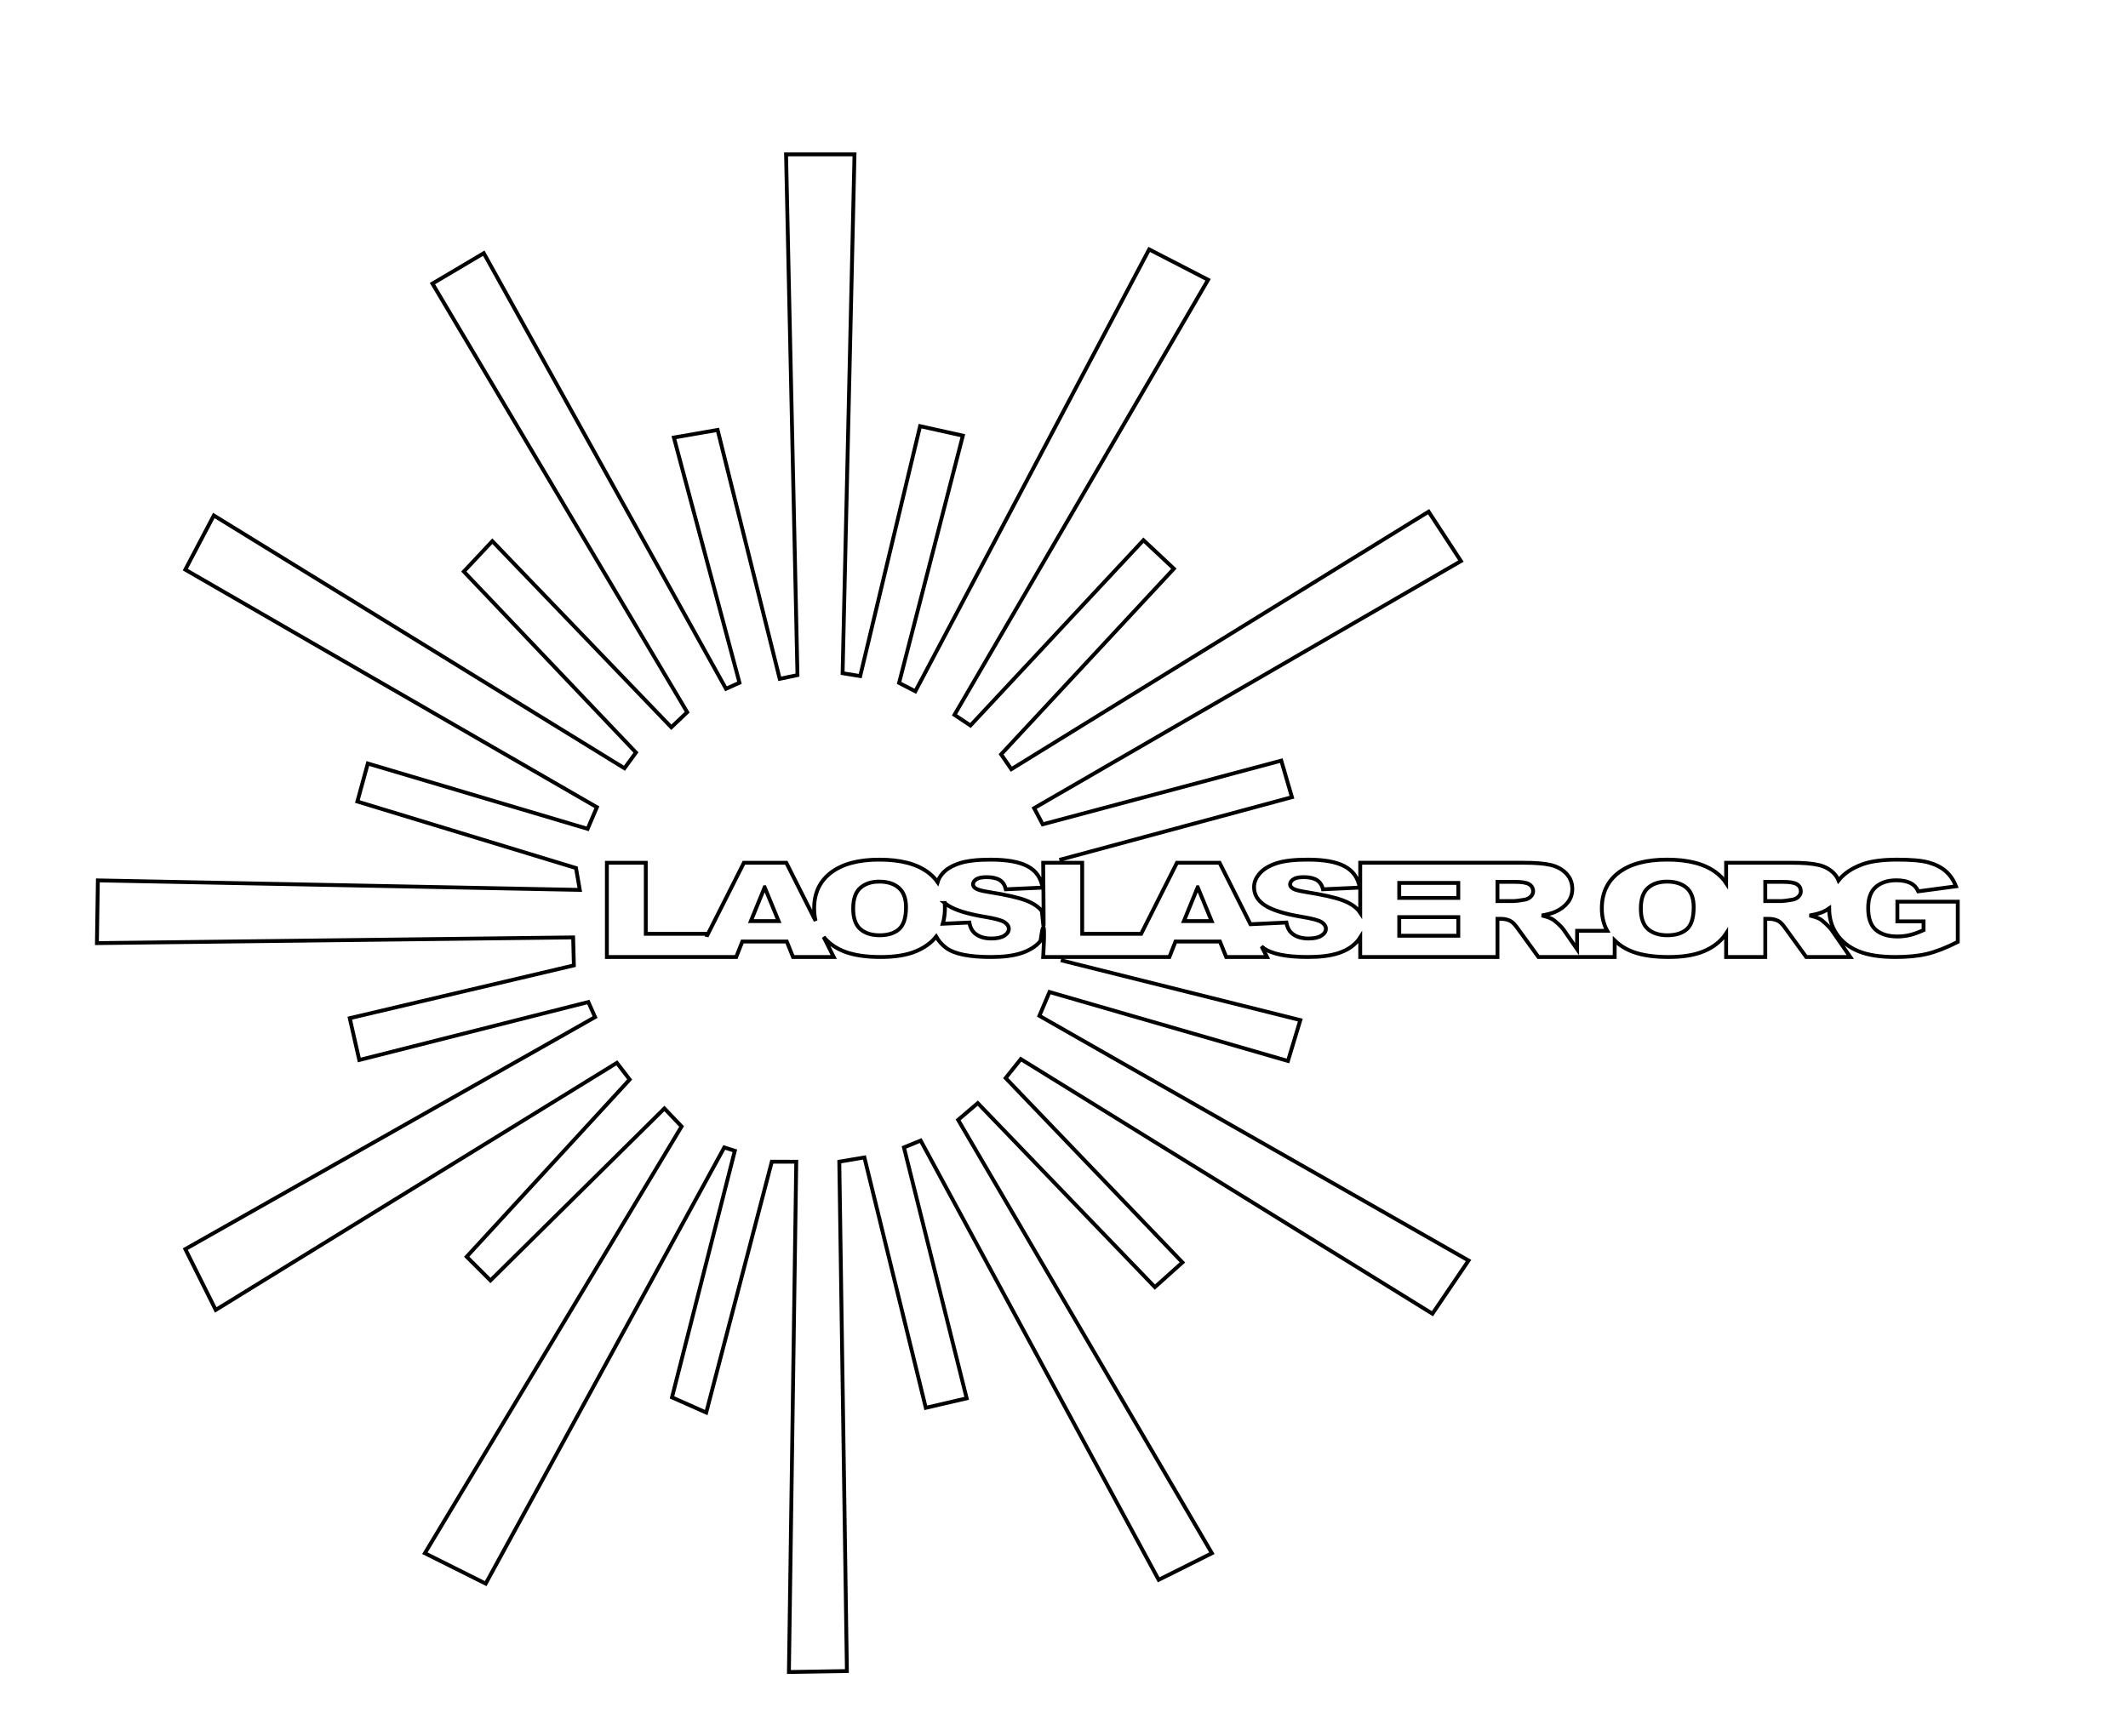 <?xml version="1.0" encoding="UTF-8" standalone="no"?>
<!-- Created with Inkscape (http://www.inkscape.org/) -->

<svg
   xmlns:dc="http://purl.org/dc/elements/1.1/"
   xmlns:cc="http://creativecommons.org/ns#"
   xmlns:rdf="http://www.w3.org/1999/02/22-rdf-syntax-ns#"
   xmlns:svg="http://www.w3.org/2000/svg"
   xmlns="http://www.w3.org/2000/svg"
   xmlns:sodipodi="http://sodipodi.sourceforge.net/DTD/sodipodi-0.dtd"
   xmlns:inkscape="http://www.inkscape.org/namespaces/inkscape"
   width="485.235"
   height="396.02"
   id="svg6120"
   version="1.1"
   inkscape:version="0.48.1 r9760"
   sodipodi:docname="laoslaser-logo-line.svg">
  <defs
     id="defs6122">
    <inkscape:perspective
       sodipodi:type="inkscape:persp3d"
       inkscape:vp_x="0 : 526.18109 : 1"
       inkscape:vp_y="0 : 1000 : 0"
       inkscape:vp_z="744.09448 : 526.18109 : 1"
       inkscape:persp3d-origin="372.04724 : 350.78739 : 1"
       id="perspective6128" />
    <inkscape:perspective
       id="perspective6113"
       inkscape:persp3d-origin="0.5 : 0.33333333 : 1"
       inkscape:vp_z="1 : 0.5 : 1"
       inkscape:vp_y="0 : 1000 : 0"
       inkscape:vp_x="0 : 0.5 : 1"
       sodipodi:type="inkscape:persp3d" />
    <inkscape:perspective
       id="perspective6159"
       inkscape:persp3d-origin="0.5 : 0.33333333 : 1"
       inkscape:vp_z="1 : 0.5 : 1"
       inkscape:vp_y="0 : 1000 : 0"
       inkscape:vp_x="0 : 0.5 : 1"
       sodipodi:type="inkscape:persp3d" />
    <inkscape:perspective
       id="perspective6231"
       inkscape:persp3d-origin="0.5 : 0.33333333 : 1"
       inkscape:vp_z="1 : 0.5 : 1"
       inkscape:vp_y="0 : 1000 : 0"
       inkscape:vp_x="0 : 0.5 : 1"
       sodipodi:type="inkscape:persp3d" />
    <inkscape:perspective
       id="perspective6299"
       inkscape:persp3d-origin="0.5 : 0.33333333 : 1"
       inkscape:vp_z="1 : 0.5 : 1"
       inkscape:vp_y="0 : 1000 : 0"
       inkscape:vp_x="0 : 0.5 : 1"
       sodipodi:type="inkscape:persp3d" />
    <inkscape:perspective
       id="perspective6333"
       inkscape:persp3d-origin="0.5 : 0.33333333 : 1"
       inkscape:vp_z="1 : 0.5 : 1"
       inkscape:vp_y="0 : 1000 : 0"
       inkscape:vp_x="0 : 0.5 : 1"
       sodipodi:type="inkscape:persp3d" />
    <inkscape:perspective
       id="perspective6909"
       inkscape:persp3d-origin="0.5 : 0.33333333 : 1"
       inkscape:vp_z="1 : 0.5 : 1"
       inkscape:vp_y="0 : 1000 : 0"
       inkscape:vp_x="0 : 0.5 : 1"
       sodipodi:type="inkscape:persp3d" />
    <inkscape:perspective
       id="perspective2878"
       inkscape:persp3d-origin="0.5 : 0.33333333 : 1"
       inkscape:vp_z="1 : 0.5 : 1"
       inkscape:vp_y="0 : 1000 : 0"
       inkscape:vp_x="0 : 0.5 : 1"
       sodipodi:type="inkscape:persp3d" />
  </defs>
  <sodipodi:namedview
     id="base"
     pagecolor="#ffffff"
     bordercolor="#666666"
     borderopacity="1.0"
     inkscape:pageopacity="0.0"
     inkscape:pageshadow="2"
     inkscape:zoom="1.6158537"
     inkscape:cx="229.20361"
     inkscape:cy="196.03794"
     inkscape:document-units="px"
     inkscape:current-layer="layer1"
     showgrid="false"
     inkscape:window-width="1366"
     inkscape:window-height="715"
     inkscape:window-x="0"
     inkscape:window-y="0"
     inkscape:window-maximized="1" />
  <g
     inkscape:label="Layer 1"
     inkscape:groupmode="layer"
     id="layer1"
     transform="translate(327.077,121.212)">
    <path
       id="path2888-7"
       style="fill:none;stroke:#000000;stroke-width:0.876;stroke-linecap:butt;stroke-linejoin:miter;stroke-miterlimit:4;stroke-opacity:1;stroke-dasharray:none"
       d="m -8.018,87.971 13.473,0 0,4.244 -13.473,0 0,-4.244 z M -111.665,84.74 c 0.222,0.186 0.475,0.377 0.739,0.548 1.663,1.086 4.45,1.946 8.352,2.601 2.383,0.391 3.891,0.792 4.546,1.232 0.655,0.44 0.986,0.949 0.986,1.506 0,0.587 -0.326,1.116 -1.013,1.561 -0.688,0.445 -1.687,0.657 -2.957,0.657 -1.703,2e-5 -2.999,-0.444 -3.916,-1.314 -0.563,-0.538 -0.939,-1.301 -1.123,-2.328 l -6.052,0.274 c 0.332,-1.095 0.493,-2.31 0.493,-3.669 0,-0.361 -0.027,-0.724 -0.054,-1.068 z m 57.697,-3.587 3.176,7.722 -6.326,0 3.149,-7.722 z m -98.745,0 3.176,7.722 -6.326,0 3.149,-7.722 z m 144.694,-0.986 13.473,0 0,3.423 -13.473,0 0,-3.423 z m 83.465,-0.246 3.916,0 c 1.624,9e-6 2.724,0.176 3.313,0.548 0.589,0.372 0.876,0.921 0.876,1.616 0,0.469 -0.175,0.87 -0.548,1.232 -0.374,0.362 -0.862,0.597 -1.451,0.685 -1.165,0.196 -1.949,0.301 -2.355,0.301 l -3.751,0 0,-4.381 z m -61.065,0 3.916,0 c 1.624,9e-6 2.724,0.176 3.313,0.548 0.59,0.372 0.904,0.921 0.904,1.616 0,0.469 -0.202,0.87 -0.575,1.232 -0.373,0.362 -0.834,0.597 -1.424,0.685 -1.165,0.196 -1.976,0.301 -2.382,0.301 l -3.752,0 0,-4.381 z m 38.665,-0.055 c 1.873,1.8e-5 3.343,0.463 4.436,1.397 1.093,0.934 1.643,2.412 1.643,4.436 0,2.406 -0.513,4.082 -1.561,5.011 -1.048,0.929 -2.524,1.397 -4.436,1.397 -1.859,1e-5 -3.356,-0.475 -4.436,-1.424 -1.08,-0.949 -1.616,-2.511 -1.616,-4.683 0,-2.191 0.556,-3.761 1.643,-4.71 1.087,-0.949 2.533,-1.424 4.326,-1.424 z m -179.635,0 c 1.873,1.8e-5 3.343,0.463 4.436,1.397 1.093,0.934 1.67,2.412 1.67,4.436 0,2.406 -0.541,4.082 -1.588,5.011 -1.048,0.929 -2.524,1.397 -4.436,1.397 -1.859,1e-5 -3.329,-0.475 -4.409,-1.424 -1.08,-0.949 -1.616,-2.511 -1.616,-4.683 -8e-5,-2.191 0.556,-3.761 1.643,-4.71 1.087,-0.949 2.505,-1.424 4.299,-1.424 z m 0.027,-5.011 c -4.675,1.8e-5 -8.334,0.947 -10.953,2.903 -2.619,1.956 -3.916,4.704 -3.916,8.215 0,1.02 0.11,1.966 0.329,2.848 l -6.682,-13.254 -9.666,0 -8.489,16.813 0,-0.602 -13.883,0 0,-16.211 -8.872,0 0,21.496 20.401,0 2.355,0 6.736,0 1.397,-3.532 10.132,0 1.424,3.532 9.283,0 -2.3,-4.573 c 1.296,1.553 2.956,2.687 4.984,3.423 2.128,0.773 4.803,1.15 8.051,1.15 3.195,0 5.882,-0.42 8.023,-1.314 1.949,-0.815 3.486,-1.934 4.6,-3.341 0.539,0.96 1.274,1.828 2.273,2.574 1.886,1.408 5.289,2.081 10.187,2.081 2.789,0 5.095,-0.275 6.928,-0.876 1.832,-0.601 3.278,-1.492 4.299,-2.656 0.278,-0.317 0.38,-3.012 0.76,-3.191 0.38,-0.178 -0.048,6.723 -0.048,6.723 l 22.783,0 5.997,0 1.397,-3.532 10.132,0 1.424,3.532 9.31,0 -1.232,-2.41 c 0.125,0.103 0.251,0.23 0.383,0.329 1.885,1.408 5.289,2.081 10.187,2.081 2.788,0 5.095,-0.275 6.928,-0.876 1.833,-0.601 3.25,-1.492 4.272,-2.656 0.265,-0.302 0.516,-0.615 0.712,-0.931 l 0,4.464 24.262,0 7.038,0 0,-8.708 0.794,0 c 0.812,0 1.522,0.16 2.163,0.493 0.472,0.254 1.013,0.792 1.616,1.643 l 4.765,6.572 10.077,0 7.311,0 0,-3.779 c 1.17,1.148 2.587,2.027 4.244,2.629 2.128,0.773 4.803,1.15 8.051,1.15 3.195,0 5.882,-0.42 8.023,-1.314 2.141,-0.895 3.769,-2.17 4.902,-3.779 0.067,-0.095 0.129,-0.175 0.192,-0.274 l 0,5.367 8.927,0 0,-8.708 0.794,0 c 0.812,0 1.549,0.16 2.191,0.493 0.471,0.254 0.986,0.792 1.588,1.643 l 4.765,6.572 10.05,0 -4.299,-6.216 c -0.21,-0.313 -0.638,-0.765 -1.26,-1.342 -0.622,-0.577 -1.069,-0.947 -1.397,-1.123 -0.484,-0.264 -1.267,-0.53 -2.328,-0.794 1.323,-0.225 2.362,-0.507 3.122,-0.849 0.49,-0.221 0.938,-0.49 1.342,-0.767 0,2.223 0.57,4.198 1.753,5.915 1.184,1.721 2.857,3.018 5.011,3.888 2.154,0.87 4.934,1.287 8.352,1.287 2.775,0 5.179,-0.228 7.202,-0.712 2.023,-0.484 4.378,-1.399 7.01,-2.738 l 0,-9.173 -13.774,0 0,4.491 5.97,0 0,1.999 c -1.165,0.518 -2.218,0.908 -3.122,1.123 -0.904,0.215 -1.853,0.329 -2.848,0.329 -2.096,0 -3.73,-0.509 -4.902,-1.506 -1.172,-0.998 -1.753,-2.656 -1.753,-4.984 0,-2.191 0.566,-3.78 1.725,-4.792 1.158,-1.012 2.731,-1.533 4.683,-1.533 1.309,2.6e-5 2.387,0.2 3.231,0.63 0.845,0.43 1.426,1.078 1.78,1.889 l 8.598,-1.15 c -0.525,-1.389 -1.314,-2.546 -2.355,-3.45 -1.04,-0.905 -2.365,-1.569 -3.943,-1.999 -1.577,-0.43 -3.937,-0.63 -7.12,-0.63 -3.299,1.8e-5 -5.908,0.346 -7.859,1.041 -2.382,0.857 -4.215,2.082 -5.504,3.697 C 91.928,79.031 91.597,78.521 91.164,78.058 90.274,77.105 89.113,76.439 87.659,76.086 86.206,75.734 84.083,75.566 81.334,75.566 l -14.814,0 0,4.628 c -0.607,-0.937 -1.41,-1.744 -2.382,-2.465 -2.593,-1.922 -6.298,-2.875 -11.09,-2.875 -4.674,1.8e-5 -8.334,0.947 -10.953,2.903 -2.618,1.956 -3.916,4.704 -3.916,8.215 0,1.961 0.427,3.672 1.232,5.121 l -6.873,0 0,4.19 -3.067,-4.436 c -0.21,-0.313 -0.61,-0.765 -1.232,-1.342 -0.623,-0.577 -1.124,-0.947 -1.451,-1.123 -0.485,-0.264 -1.24,-0.53 -2.3,-0.794 1.323,-0.225 2.362,-0.507 3.122,-0.849 1.192,-0.538 2.112,-1.243 2.793,-2.109 0.681,-0.865 1.041,-1.901 1.041,-3.094 0,-1.369 -0.451,-2.524 -1.342,-3.478 -0.891,-0.953 -2.079,-1.62 -3.533,-1.972 -1.454,-0.352 -3.521,-0.52 -6.271,-0.52 l -13.39,0 -23.824,0 0,11.419 c -0.099,-0.149 -0.212,-0.321 -0.329,-0.466 -0.766,-0.949 -1.987,-1.742 -3.669,-2.382 -1.683,-0.641 -4.463,-1.264 -8.352,-1.889 -1.572,-0.244 -2.566,-0.511 -2.985,-0.794 -0.432,-0.274 -0.657,-0.589 -0.657,-0.931 0,-0.469 0.27,-0.877 0.794,-1.205 0.523,-0.328 1.293,-0.466 2.328,-0.466 1.257,1.8e-5 2.244,0.217 2.957,0.657 0.714,0.44 1.201,1.14 1.424,2.109 l 8.379,-0.383 c -0.367,-2.23 -1.546,-3.852 -3.478,-4.874 -1.932,-1.022 -4.7,-1.506 -8.379,-1.506 -2.999,1.8e-5 -5.37,0.259 -7.092,0.822 -1.722,0.562 -3.003,1.345 -3.861,2.328 -0.857,0.983 -1.287,2.017 -1.287,3.122 0,1.682 0.816,3.077 2.492,4.162 1.664,1.086 4.45,1.946 8.352,2.601 2.383,0.391 3.919,0.792 4.573,1.232 0.655,0.44 0.958,0.949 0.958,1.506 0,0.587 -0.326,1.116 -1.013,1.561 -0.688,0.445 -1.66,0.657 -2.93,0.657 -1.702,10e-6 -3.027,-0.444 -3.943,-1.314 -0.563,-0.538 -0.939,-1.301 -1.123,-2.328 l -8.188,0.383 -7.038,-14.02 -9.721,0 -8.16,16.211 -13.445,0 0,-16.211 -8.9,0 c 0,0 0.148,14.834 0.096,14.754 -0.052,-0.08 -0.327,-3.646 -0.452,-3.8 -0.765,-0.949 -1.959,-1.742 -3.642,-2.382 -1.683,-0.641 -4.463,-1.264 -8.352,-1.889 -1.572,-0.244 -2.566,-0.511 -2.985,-0.794 -0.432,-0.274 -0.657,-0.589 -0.657,-0.931 0,-0.469 0.243,-0.877 0.767,-1.205 0.524,-0.328 1.293,-0.466 2.328,-0.466 1.256,1.8e-5 2.271,0.217 2.985,0.657 0.714,0.44 1.174,1.14 1.397,2.109 l 8.379,-0.383 c -0.366,-2.23 -1.491,-3.852 -3.423,-4.874 -1.931,-1.022 -4.755,-1.506 -8.434,-1.506 -2.999,1.8e-5 -5.343,0.259 -7.065,0.822 -1.722,0.562 -3.031,1.345 -3.888,2.328 -0.553,0.634 -0.926,1.286 -1.123,1.972 -0.585,-0.841 -1.328,-1.586 -2.218,-2.245 -2.593,-1.922 -6.27,-2.875 -11.063,-2.875 z m 41.043,0.064 53.035,-14.305 -2.429,-8.336 -54.403,14.522 -1.951,-3.685 L 6.053,6.76 -1.317,-4.511 -96.468,54.227 l -2.331,-3.389 39.395,-42.344 -6.936,-6.502 -39.448,42.266 -3.647,-2.427 57.834,-99.227 -13.438,-6.936 -53.32,100.787 -3.706,-1.91 14.543,-56.394 -9.754,-2.167 -13.655,57.004 -4.014,-0.652 2.713,-118.342 -15.606,0 2.601,118.777 -4.048,0.846 -14.159,-56.767 -9.97,1.734 14.955,55.921 -3.069,1.384 -55.236,-99.353 -11.704,6.936 58.088,97.753 -3.621,3.441 -40.812,-42.455 -6.502,6.936 39.253,41.276 -2.622,3.59 -93.635,-57.655 -6.502,12.355 93.851,54.187 -2.114,4.932 -50.122,-14.902 -2.384,8.67 49.852,15.172 0.867,4.985 -109.891,-2.167 -0.217,14.305 108.59,-1.3 0.168,6.381 -51.103,12.043 2.167,9.537 52.236,-13.222 1.53,3.436 -93.43,52.918 6.936,13.872 91.467,-56.354 2.917,3.801 -37.163,40.416 5.419,5.419 39.665,-39.231 3.924,4.105 -58.544,97.333 13.872,6.936 54.403,-99.487 2.405,0.768 -14.326,56.236 7.803,3.468 14.956,-57.221 5.575,0.014 -1.674,116.379 13.222,-0.217 -1.734,-116.176 5.722,-0.966 14.002,57.103 9.32,-2.167 -14.305,-57.221 3.817,-1.565 54.271,100.185 12.138,-6.069 -57.871,-98.837 4.482,-3.814 40.384,41.961 6.286,-5.635 -40.315,-42.049 3.462,-4.325 93.857,58.078 8.236,-12.138 -97.861,-55.812 2.303,-5.426 54.377,15.722 2.818,-9.32 -54.62,-13.655" />
  </g>
</svg>
